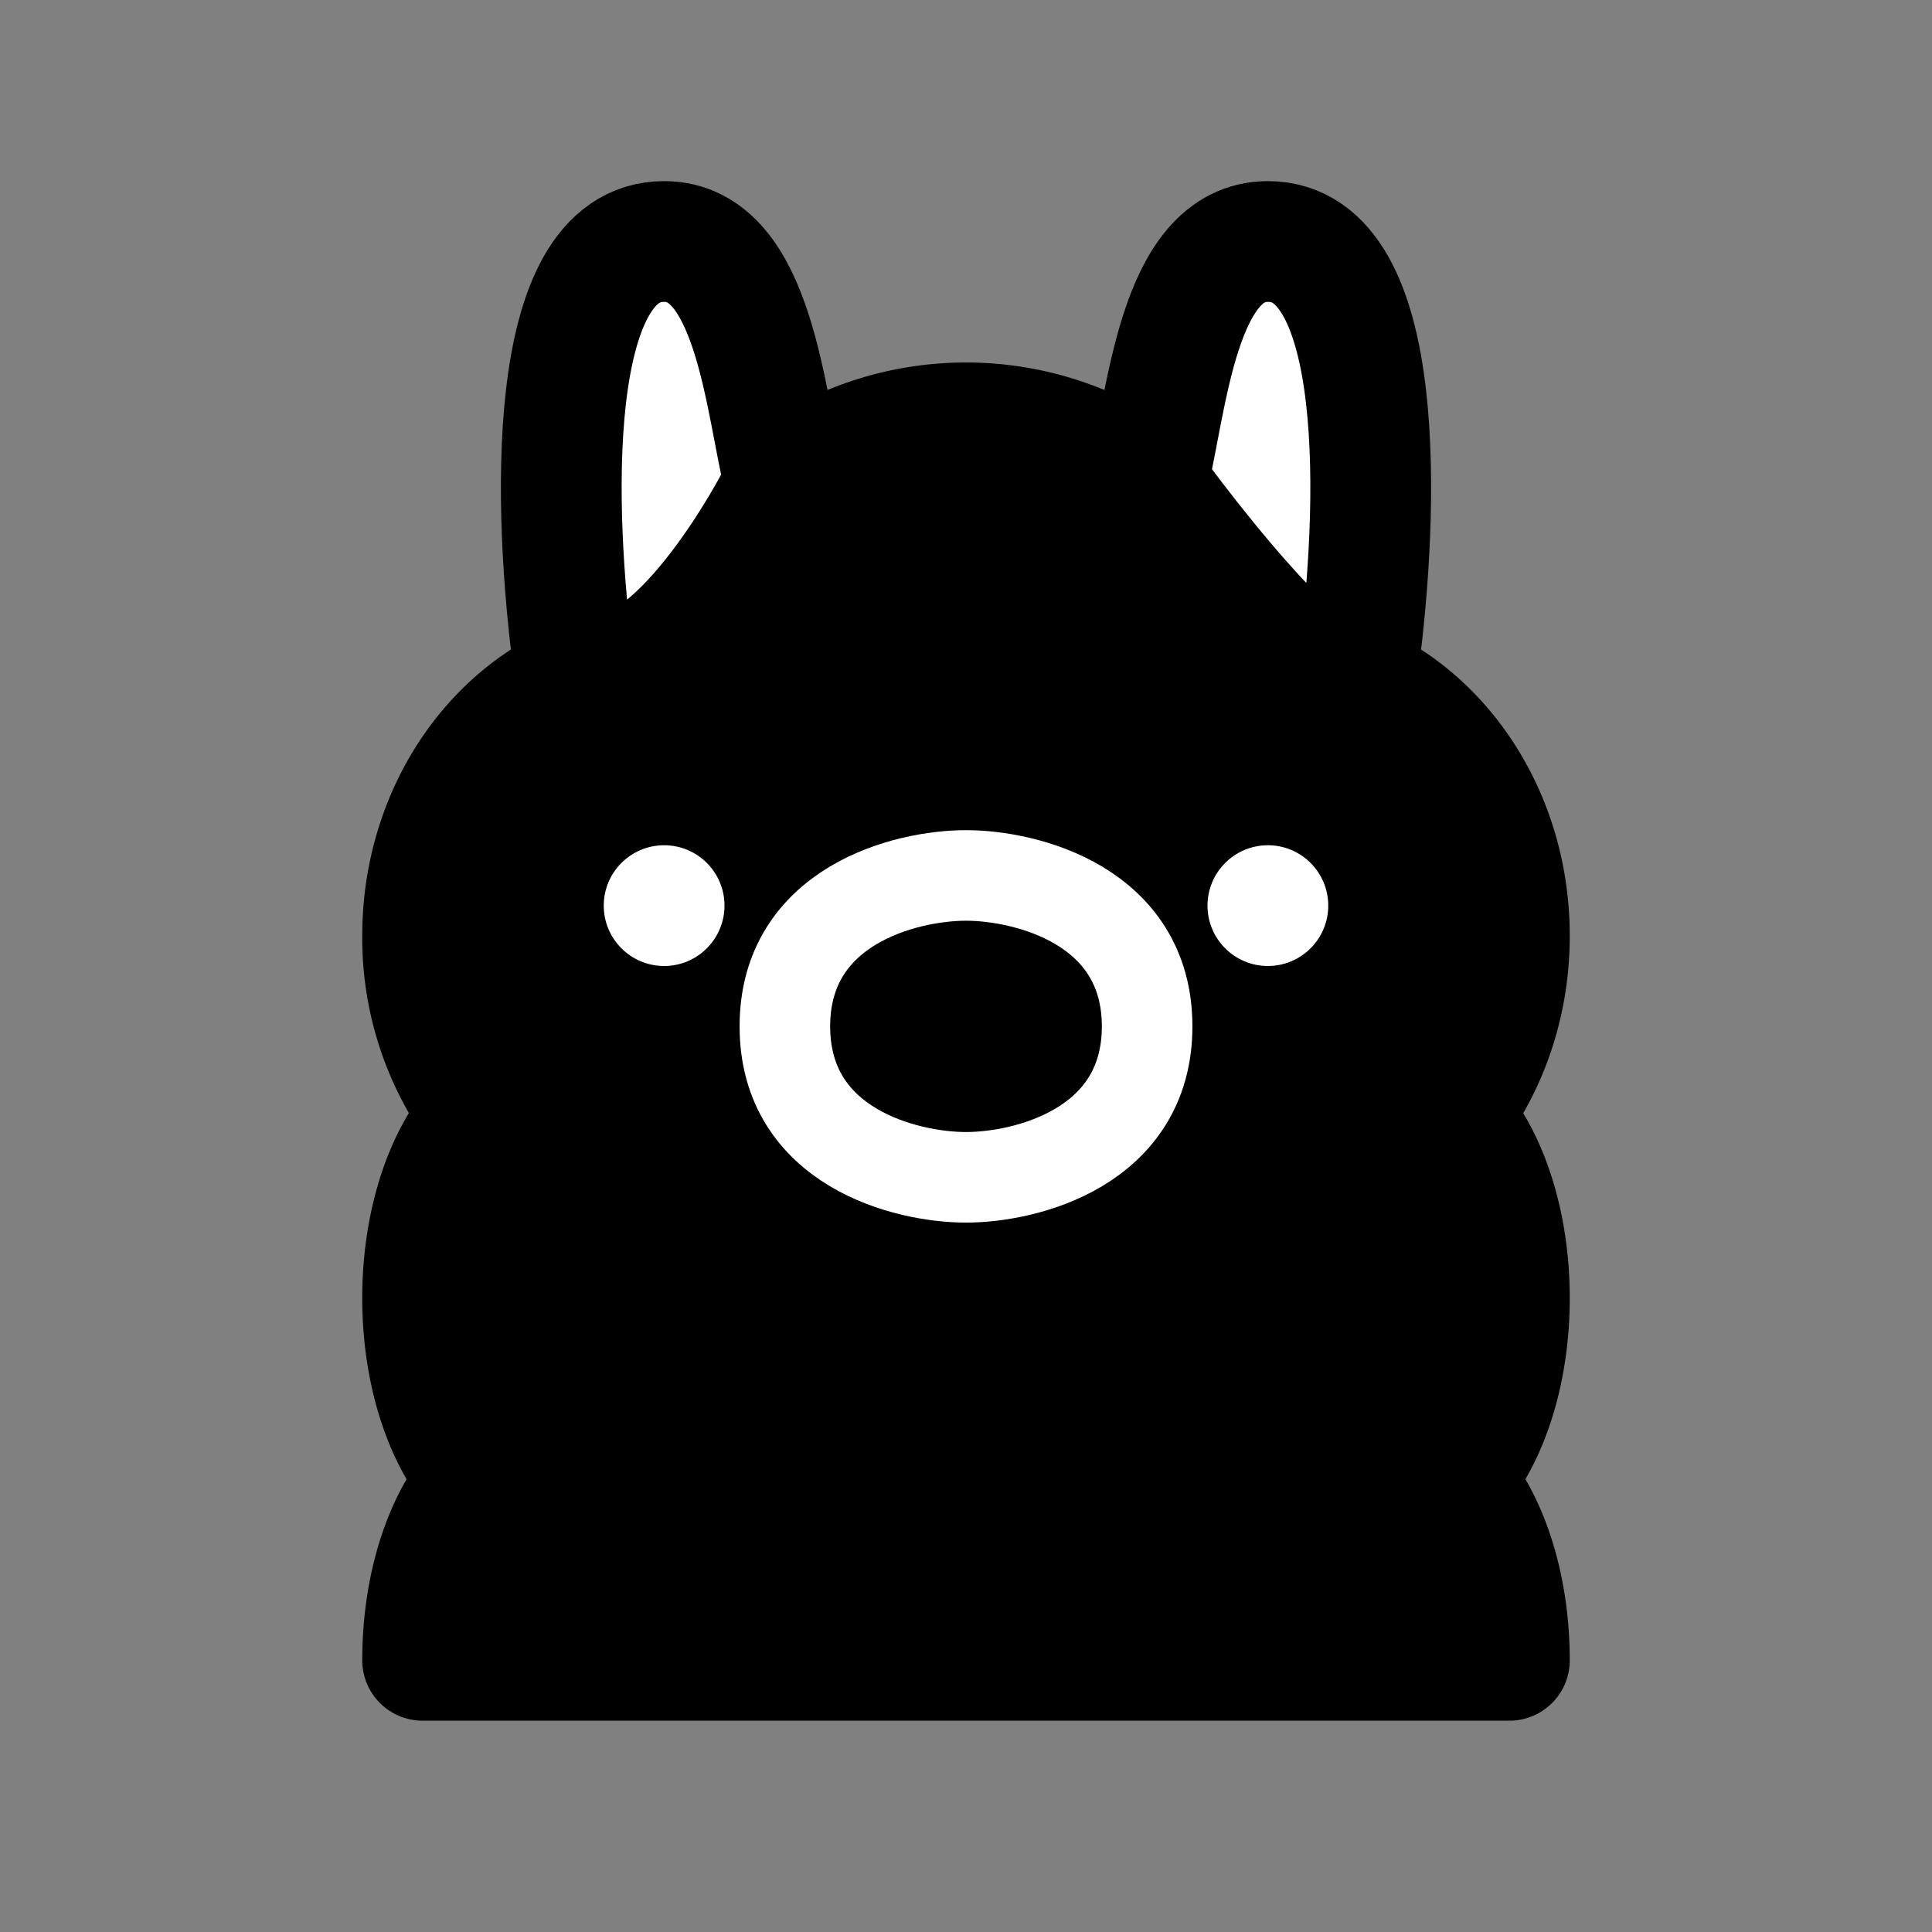 <svg width="32" height="32" fill="none" xmlns="http://www.w3.org/2000/svg"><rect width="100%" height="100%" fill="#808080" stroke="none"/><path d="M7 27.5c0-1.273.388-2.388.97-3-.582-.612-.97-1.727-.97-3 0-1.293.4-2.422.996-3.028A4.818 4.818 0 0 1 7 15.5c0-2.485 1.79-4.5 4-4.5l.1.001a5.002 5.002 0 0 1 9.8 0L21 11c2.21 0 4 2.015 4 4.5 0 1.139-.376 2.18-.996 2.972.595.606.996 1.735.996 3.028 0 1.273-.389 2.388-.97 3 .581.612.97 1.727.97 3H7Z" fill="#000" stroke="#000" stroke-width="2" stroke-linecap="round" stroke-linejoin="round"/><path d="M11 4c-2 0-1.833 4.5-1.5 7 1.2.8 2.833-1.667 3.5-3-.333-1.333-.5-4-2-4Zm10 0c2 0 1.833 4.5 1.5 7-.127 1.286-2.386-1.464-3.5-3 .333-1.333.5-4 2-4Z" fill="#fff" stroke="#000" stroke-width="2" stroke-linecap="round"/><circle cx="11" cy="15" r="1" fill="#fff"/><circle cx="21" cy="15" r="1" fill="#fff"/><path d="M13 17c0-2 2-2.5 3-2.5s3 .5 3 2.5-2 2.5-3 2.5-3-.5-3-2.5Z" stroke="#fff" stroke-width="1.5" stroke-linecap="round"/></svg>